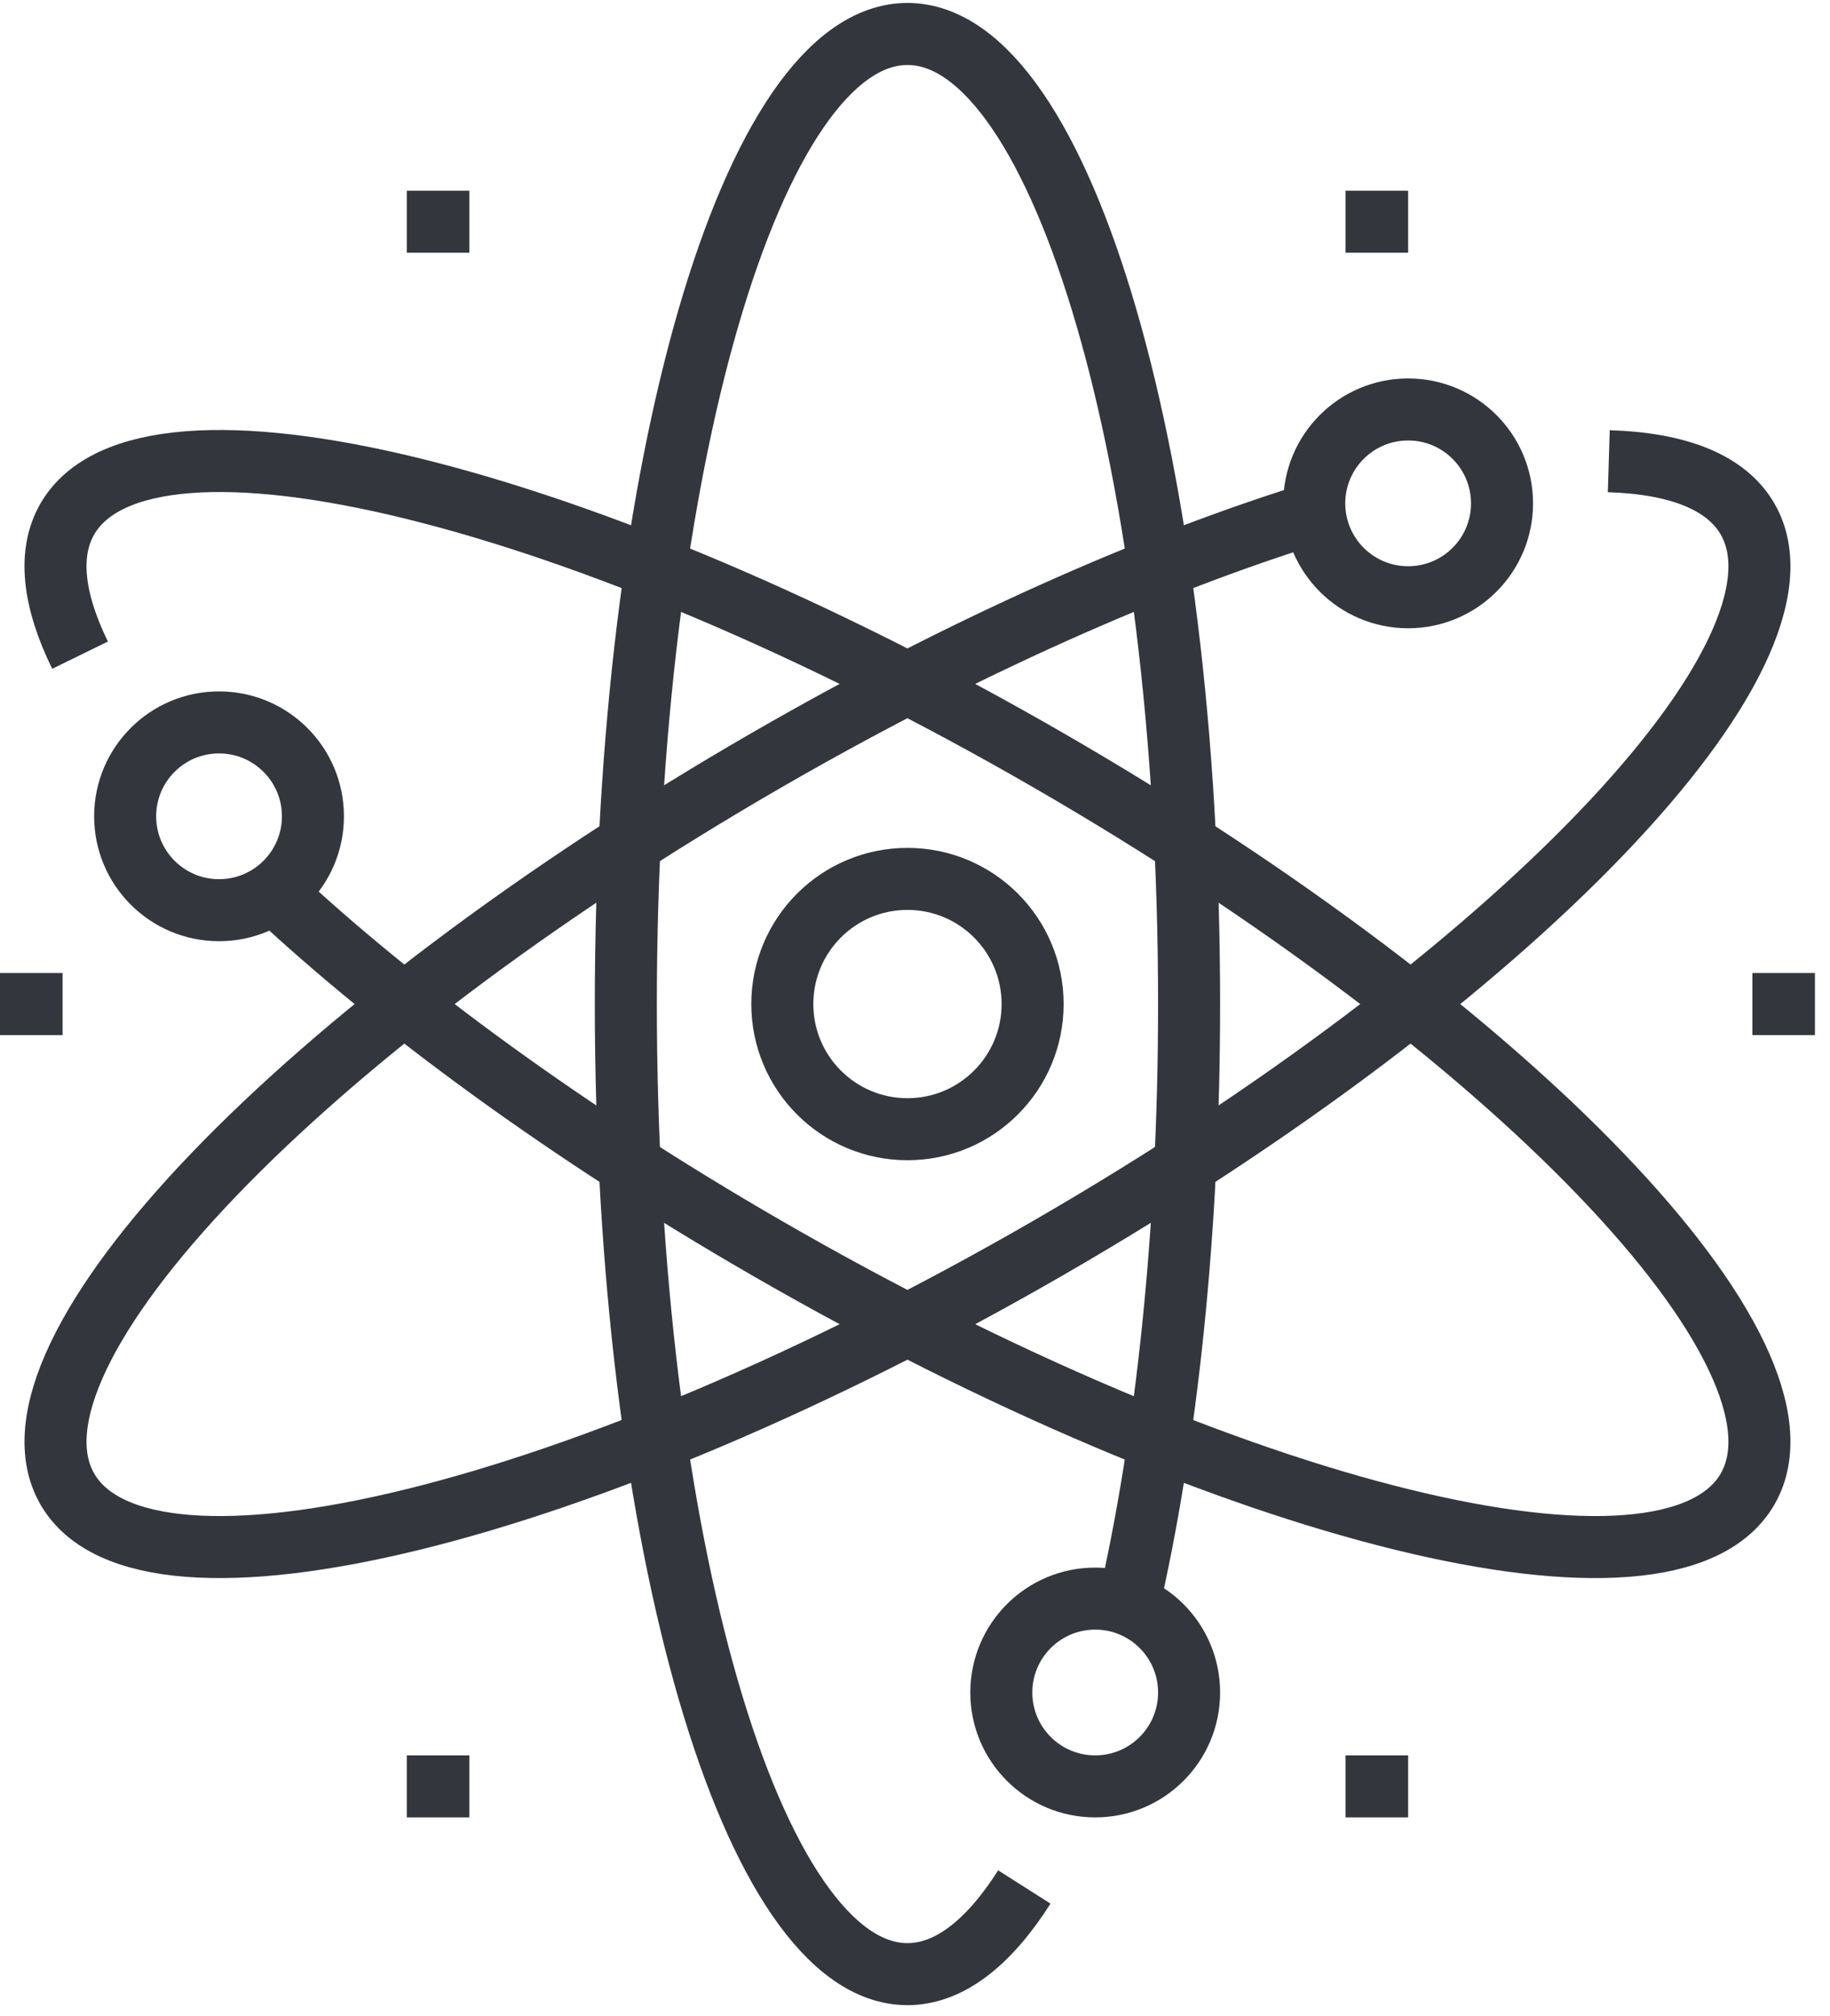 <?xml version="1.0" encoding="UTF-8" standalone="no"?>
<svg width="59px" height="65px" viewBox="0 0 59 65" version="1.1" xmlns="http://www.w3.org/2000/svg" xmlns:xlink="http://www.w3.org/1999/xlink">
    <!-- Generator: Sketch 3.6.1 (26313) - http://www.bohemiancoding.com/sketch -->
    <title>33_atom_energy</title>
    <desc>Created with Sketch.</desc>
    <defs></defs>
    <g id="Page-1" stroke="none" stroke-width="1" fill="none" fill-rule="evenodd">
        <g id="Artboard-1" transform="translate(-342, -227)" stroke-width="2" stroke="#33373D">
            <g id="33_atom_energy" transform="translate(342, 228)">
                <g id="Group">
                    <g id="_x33_3_x5F_atom_x5F_energy" transform="translate(0, 0.095)">
                        <g id="Group">
                            <g transform="translate(1.009, 0)">
                                <circle id="Oval" cx="28.248" cy="31.275" r="4.035"></circle>
                                <circle id="Oval" cx="6.053" cy="25.222" r="3.027"></circle>
                                <circle id="Oval" cx="34.301" cy="53.47" r="3.027"></circle>
                                <circle id="Oval" cx="44.39" cy="15.133" r="3.027"></circle>
                                <path d="M32.016,59.74 C30.869,61.544 29.592,62.55 28.248,62.55 C23.233,62.55 19.168,48.548 19.168,31.275 C19.168,14.002 23.233,0 28.248,0 C33.263,0 37.328,14.002 37.328,31.275 C37.328,38.589 36.599,45.317 35.377,50.642" id="Shape"></path>
                                <path d="M41.379,15.44 C36.172,17.049 30.011,19.772 23.708,23.411 C8.75,32.048 -1.344,42.569 1.163,46.912 C3.67,51.255 17.83,47.774 32.788,39.138 C47.747,30.502 57.841,19.981 55.333,15.637 C54.644,14.446 53.081,13.843 50.859,13.774" id="Shape"></path>
                                <path d="M7.817,27.679 C11.828,31.425 17.325,35.455 23.708,39.139 C38.667,47.776 52.825,51.255 55.333,46.912 C57.841,42.569 47.747,32.05 32.788,23.413 C17.829,14.776 3.671,11.294 1.162,15.637 C0.524,16.743 0.703,18.25 1.572,20.027" id="Shape"></path>
                            </g>
                            <path d="M0,31.275 L2.018,31.275" id="Shape"></path>
                            <path d="M56.497,31.275 L58.514,31.275" id="Shape"></path>
                            <path d="M13.115,6.053 L15.133,6.053" id="Shape"></path>
                            <path d="M43.381,6.053 L45.399,6.053" id="Shape"></path>
                            <path d="M13.115,56.497 L15.133,56.497" id="Shape"></path>
                            <path d="M43.381,56.497 L45.399,56.497" id="Shape"></path>
                        </g>
                    </g>
                </g>
            </g>
        </g>
    </g>
</svg>